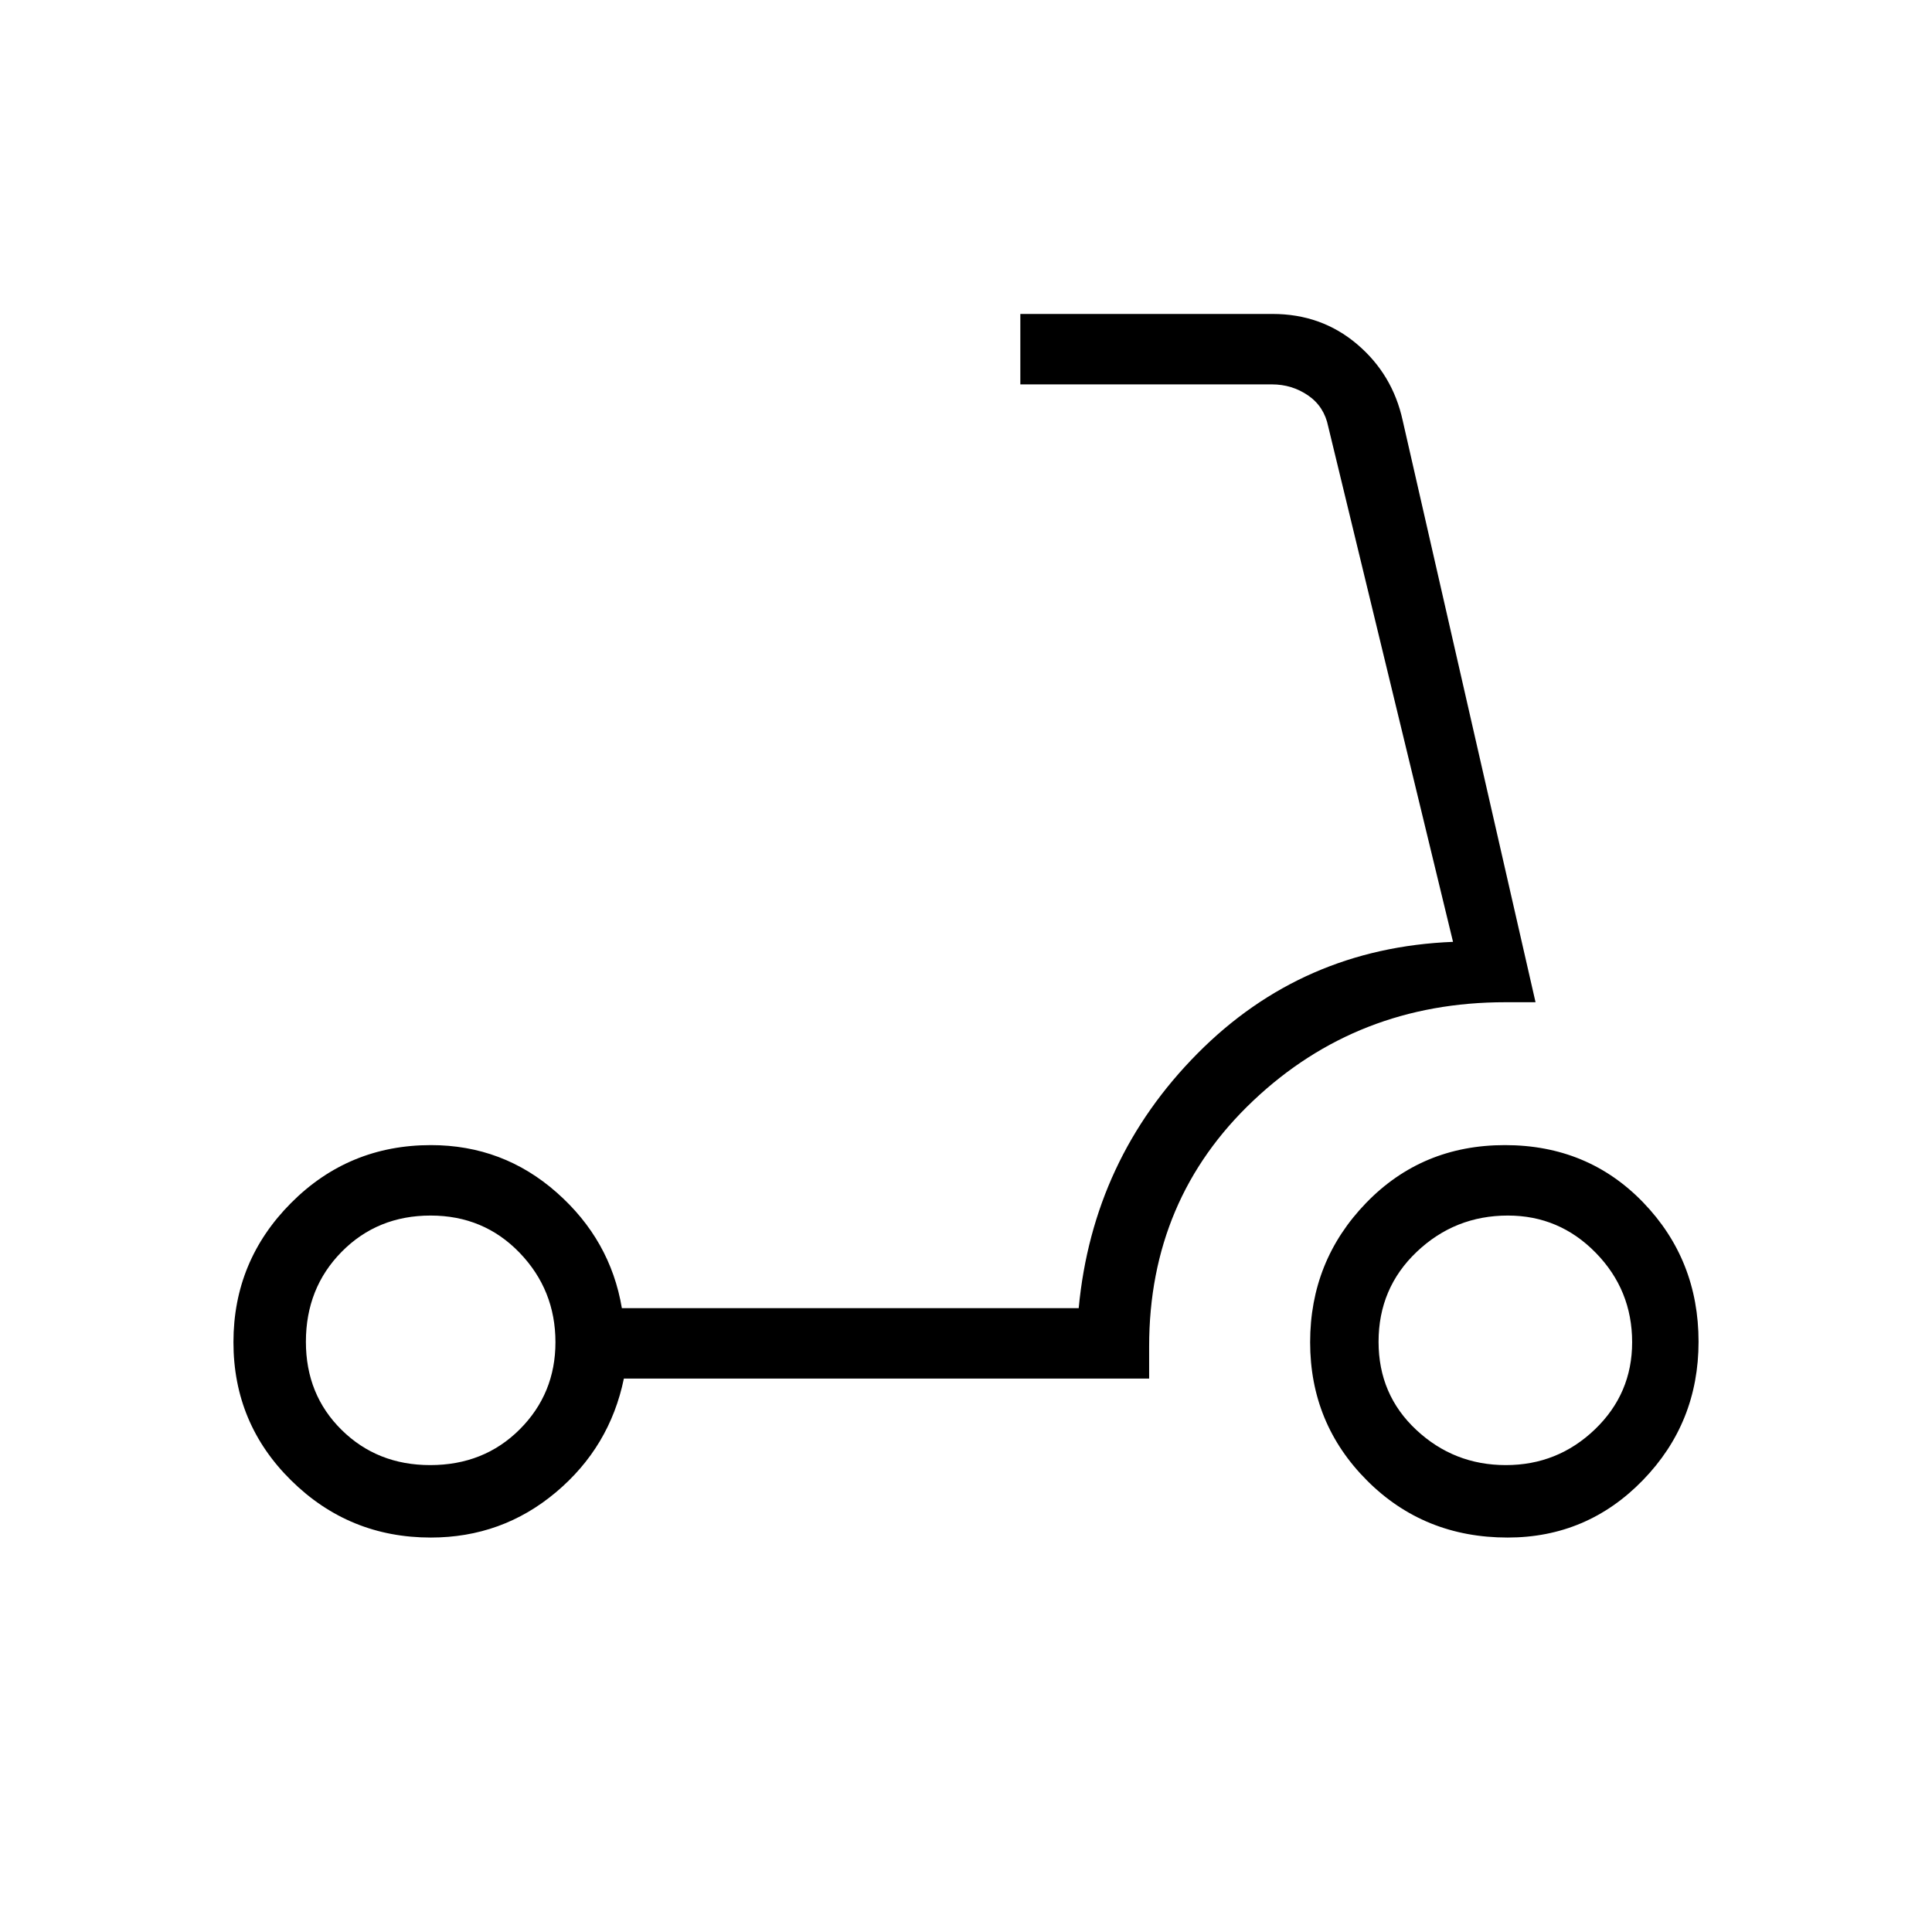 <svg xmlns="http://www.w3.org/2000/svg" height="48" viewBox="0 -960 960 960" width="48"><path d="M748.24-232q25.76 0 44.26-17.75 18.5-17.76 18.5-43.3 0-25.97-18.09-44.46Q774.82-356 749.25-356q-26.28 0-45.26 18.01Q685-319.98 685-293.26q0 26.26 18.74 43.76 18.73 17.5 44.5 17.5Zm.88 36q-41.54 0-69.83-28.31T651-293.06q0-40.44 27.79-69.19 27.8-28.75 69-28.75 41.21 0 68.71 28.5Q844-334 844-293.29q0 40.29-27.67 68.79-27.68 28.5-67.21 28.5Zm-535.37-36q26.72 0 44.49-17.75Q276-267.51 276-293.05q0-25.97-17.81-44.46Q240.38-356 213.96-356q-26.41 0-44.19 18.01Q152-319.98 152-293.26q0 26.26 17.73 43.76 17.73 17.5 44.02 17.5Zm.29 36q-40.54 0-69.29-28.31Q116-252.62 116-293.06t28.62-69.19Q173.24-391 214.13-391q35.81 0 62.49 23.55Q303.31-343.9 309-310h227q7-74 59-126.5T722-492l-62-256q-2-10-10-15.5t-18-5.5H507v-35h125.32q24.26 0 41.97 15Q692-774 697-751l66 289h-15q-73.53 0-125.26 48.91Q571-364.19 571-291v16H310q-7 34-33.76 56.5-26.75 22.5-62.2 22.5Z"/></svg>